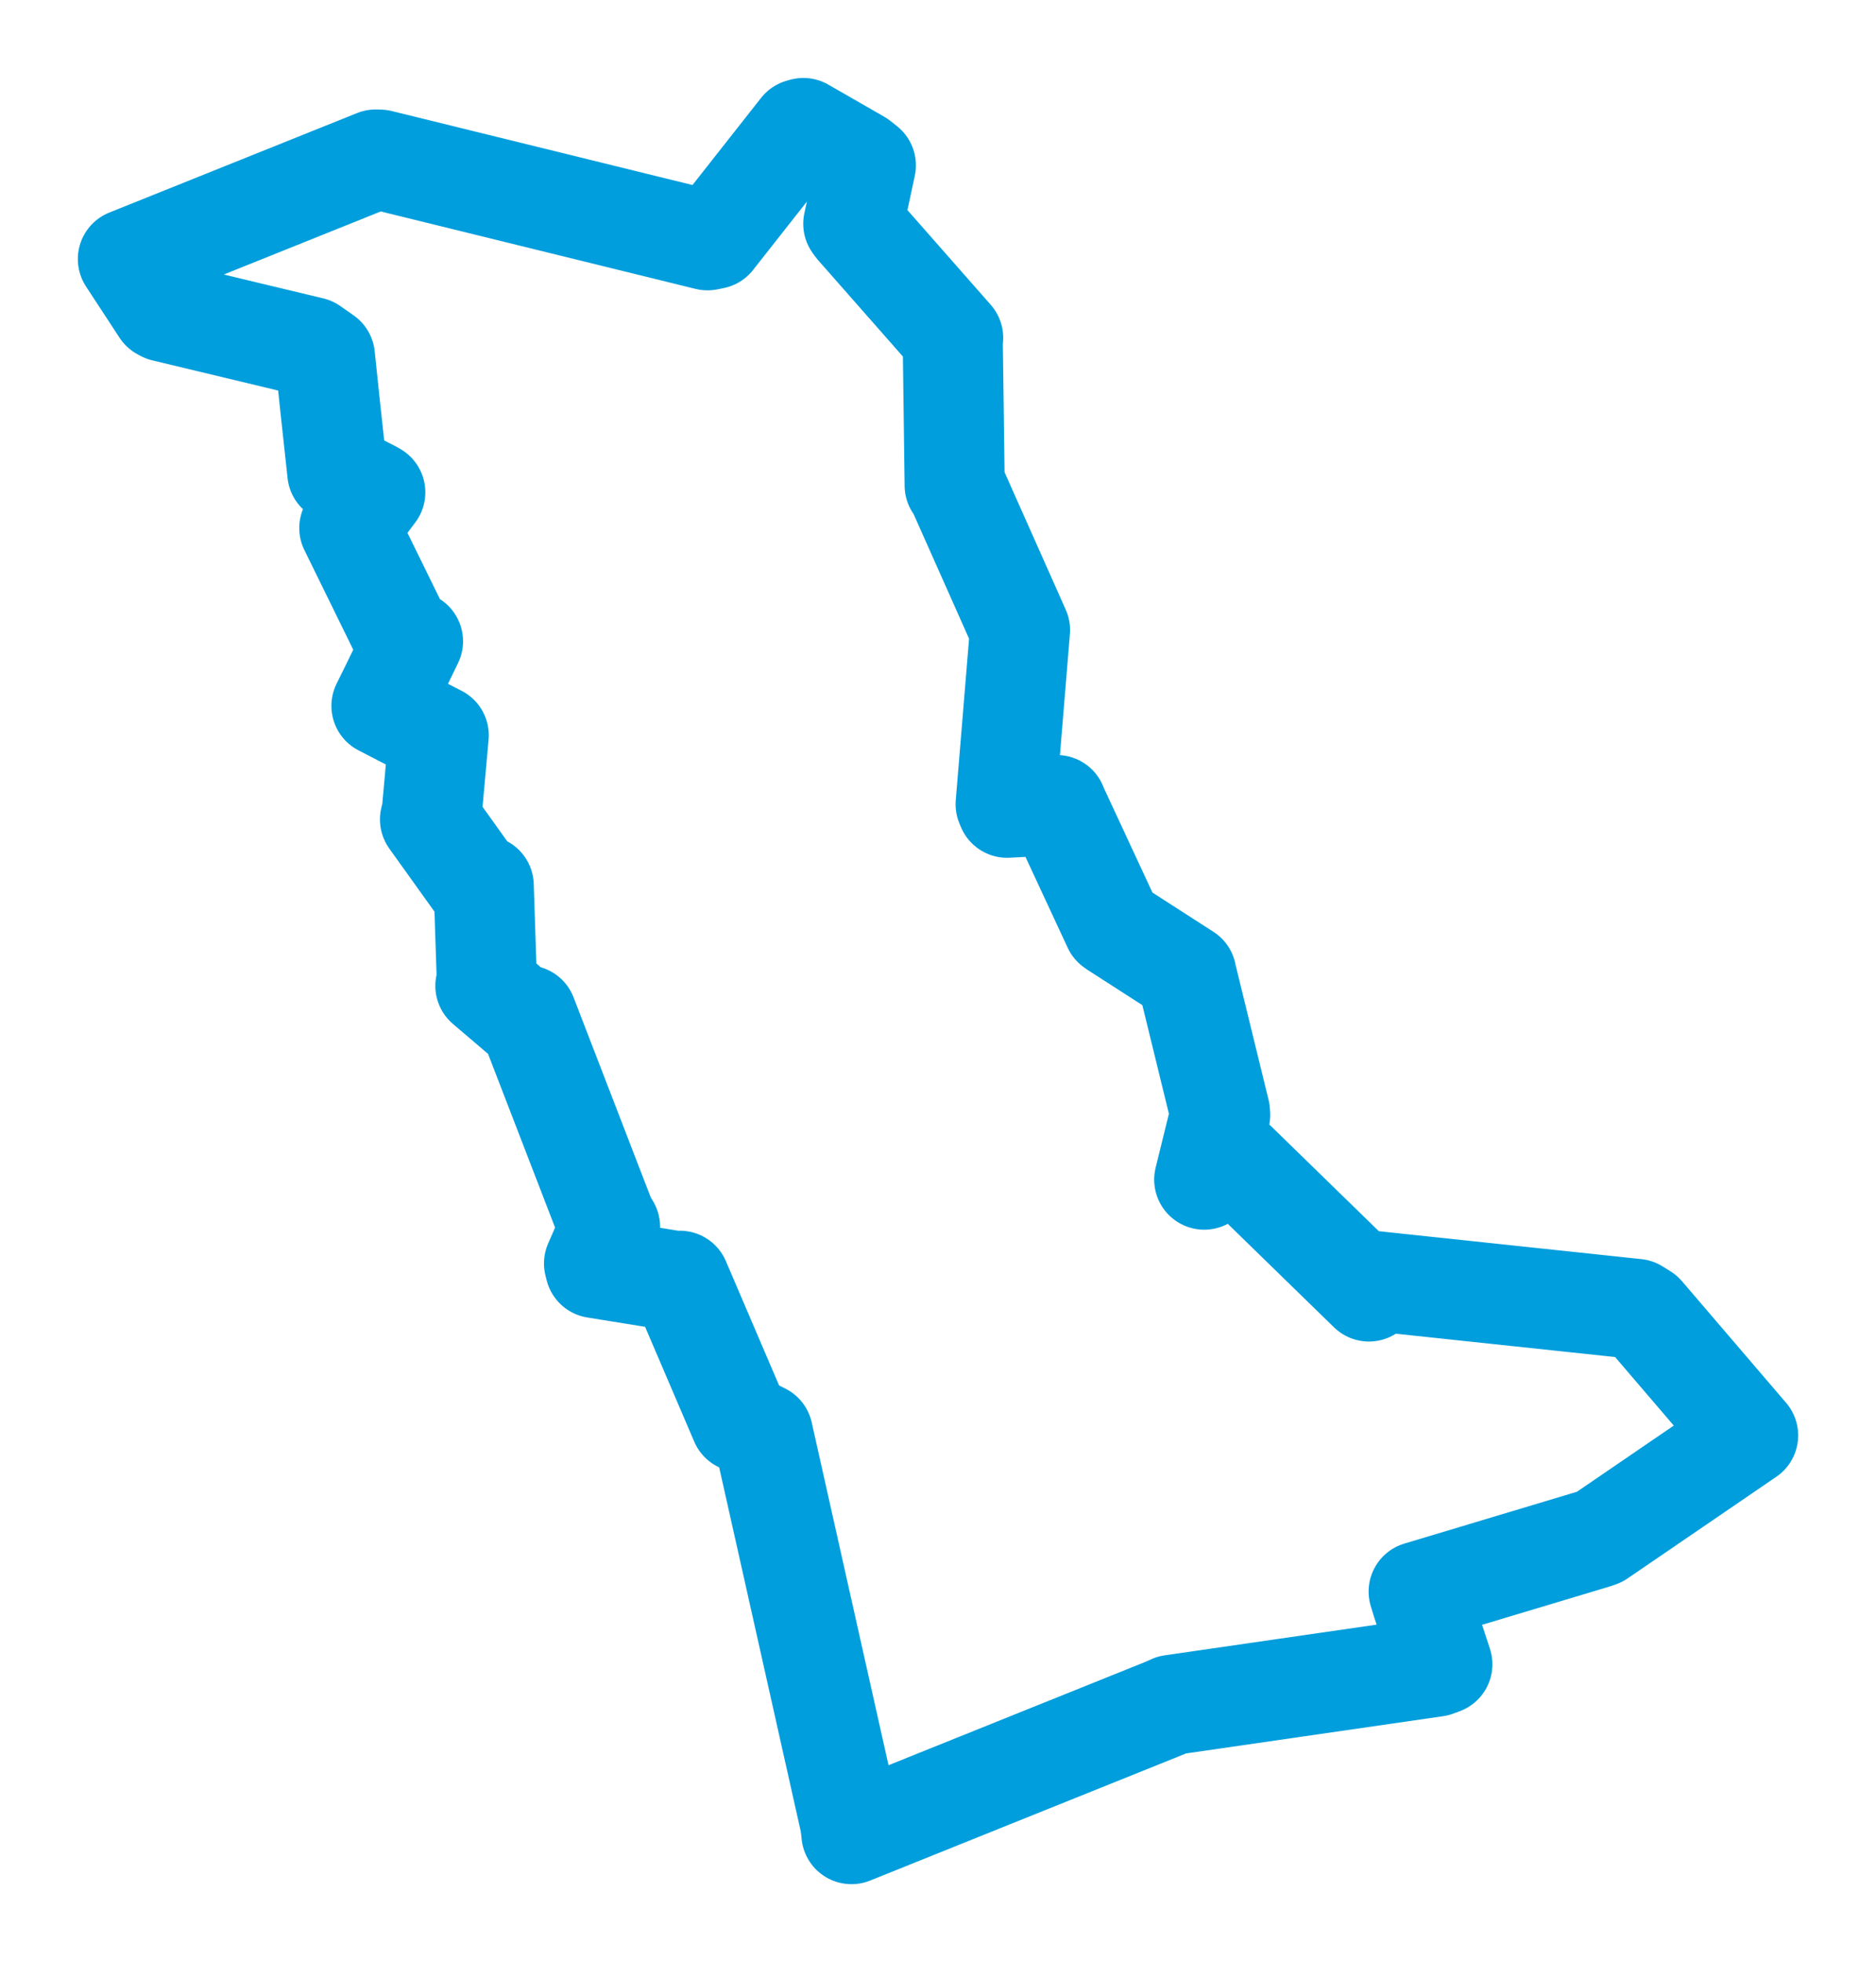 <svg viewBox="0 0 118.122 123.51" width="118.122" height="123.51" xmlns="http://www.w3.org/2000/svg">
  <title>Karolinka, okres Vsetín, Zlínský kraj, Střední Morava, 75605, Česko</title>
  <desc>Geojson of Karolinka, okres Vsetín, Zlínský kraj, Střední Morava, 75605, Česko</desc>
  <polygon points="8.053,16.308 10.162,19.532 10.326,19.62 19.623,21.849 20.457,22.435 20.759,25.318 21.241,29.762 23.473,30.9 23.629,30.993 22.65,32.301 21.995,33.239 25.425,40.232 26.003,40.37 24.611,43.236 24.019,44.435 26.098,45.507 27.624,46.29 27.191,51.105 27.076,51.584 30.099,55.805 30.457,55.744 30.661,61.968 30.563,62.057 32.685,63.867 33.173,63.917 38.118,76.73 38.411,77.23 37.404,79.534 37.476,79.823 42.694,80.666 42.806,80.625 46.61,89.512 48.033,90.228 53.538,114.79 53.612,115.457 73.406,107.495 73.781,107.324 90.416,104.915 90.816,104.766 89.528,100.85 89.326,100.19 100.483,96.84 100.706,96.758 110.069,90.36 110.069,90.36 103.511,82.702 103.021,82.397 86.226,80.611 86.195,81.298 77.828,73.147 75.825,74.258 76.827,70.189 76.812,69.978 74.714,61.397 74.697,61.307 70.148,58.381 70.083,58.329 66.583,50.798 66.541,50.682 63.412,50.846 63.321,50.629 64.216,39.765 64.225,39.662 60.304,30.854 60.111,30.558 59.989,21.361 60.015,21.269 53.857,14.27 53.728,14.088 54.518,10.409 54.099,10.078 50.584,8.06 50.395,8.114 44.94,15.046 44.547,15.125 23.911,10.05 23.657,10.043 8.053,16.308" stroke="#009edd" stroke-width="6.304px" fill="none" stroke-linejoin="round" vector-effect="non-scaling-stroke"></polygon>
</svg>
